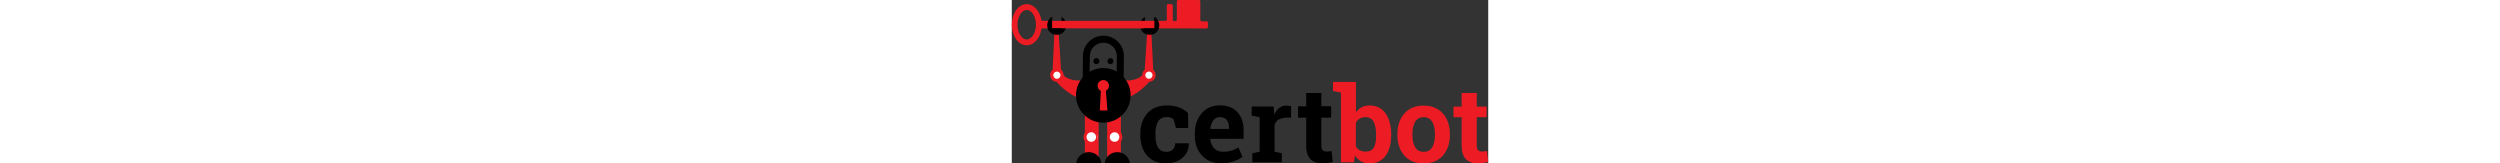 <svg xmlns="http://www.w3.org/2000/svg" height="40px" viewBox="0 291.122 612 209.889" xml:space="preserve">
  <rect x="0" y="291.122" width="612" height="209.889" fill="#333333" stroke="none"/>
  <path
    d="M63.896 312.908v14.613H51.808v-14.613c-3.72 2.125-6.244 6.111-6.244 10.627 0 6.775 5.447 12.221 12.222 12.221s12.221-5.446 12.221-12.221c.133-4.516-2.391-8.502-6.111-10.627zM170.967 312.908v14.613h12.088v-14.613c3.72 2.125 6.244 6.111 6.244 10.627 0 6.775-5.446 12.221-12.221 12.221s-12.222-5.446-12.222-12.221c-.133-4.516 2.391-8.502 6.111-10.627z"/>
  <path fill="#ED1C24"
        d="M93.919 437.778h17.668v57.919H93.919zM122.479 437.778h17.668v57.919h-17.668zM181.86 384.244l-2.657-53.403h-5.181l-3.454 53.403z"/>
  <path fill="#ED1C24"
        d="M144.133 394.339s18.598 2.524 26.436-10.096l12.221 3.454s-11.823 21.122-38.657 31.085v-24.443z"/>
  <circle fill="#FFF" cx="176.147" cy="387.697" r="6.642"/>
  <path fill="#ED1C24"
        d="M176.147 396.199c-4.782 0-8.635-3.853-8.635-8.635s3.853-8.635 8.635-8.635 8.635 3.853 8.635 8.635-3.852 8.635-8.635 8.635zm0-13.151c-2.524 0-4.649 2.125-4.649 4.649s2.125 4.649 4.649 4.649 4.649-2.125 4.649-4.649-1.992-4.649-4.649-4.649z"/>
  <circle fill="#FFF" cx="102.155" cy="467.137" r="7.971"/>
  <path fill="#ED1C24"
        d="M102.155 477.1c-5.446 0-9.963-4.517-9.963-9.963s4.517-9.963 9.963-9.963c5.447 0 7.971 4.517 7.971 9.963s-2.524 9.963-7.971 9.963zm0-16.075c-3.321 0-6.11 2.657-6.11 6.111s2.657 6.11 6.11 6.11c3.454 0 6.111-2.656 6.111-6.11s-2.79-6.111-6.111-6.111z"/>
  <circle fill="#FFF" cx="132.044" cy="467.137" r="7.971"/>
  <path fill="#ED1C24"
        d="M132.044 477.1c-5.447 0-8.9-4.517-8.9-9.963s3.321-9.963 8.9-9.963c5.446 0 9.963 4.517 9.963 9.963s-4.516 9.963-9.963 9.963zm0-16.075c-3.321 0-6.111 2.657-6.111 6.111s2.657 6.11 6.111 6.11c3.454 0 6.11-2.656 6.11-6.11s-2.789-6.111-6.11-6.111zM52.339 384.244l2.524-53.403h5.181l3.454 53.403z"/>
  <path fill="#ED1C24"
        d="M89.934 394.339s-18.598 2.524-26.436-10.096l-12.221 3.454s11.823 21.122 38.657 31.085v-24.443z"/>
  <circle fill="#FFF" cx="57.919" cy="387.697" r="6.642"/>
  <path fill="#ED1C24"
        d="M57.919 396.199c-4.782 0-8.635-3.853-8.635-8.635s3.853-8.635 8.635-8.635 8.635 3.853 8.635 8.635-3.853 8.635-8.635 8.635zm0-13.151c-2.524 0-4.649 2.125-4.649 4.649s2.125 4.649 4.649 4.649 4.649-2.125 4.649-4.649-2.125-4.649-4.649-4.649z"/>
  <path
    d="m91.129 391.019.266-28.163c.133-7.041 2.922-13.55 7.97-18.465s11.69-7.572 18.73-7.439c7.041.133 13.55 2.922 18.465 7.97 4.915 5.048 7.572 11.69 7.439 18.731l-.398 31.084-9.033-.133.398-31.084c0-4.649-1.727-9.033-4.915-12.354-3.188-3.321-7.572-5.181-12.222-5.181s-9.033 1.727-12.354 4.915c-3.321 3.188-5.181 7.572-5.181 12.221l-.399 28.163-8.766-.265z"/>
  <circle cx="108.664" cy="369.631" r="3.852"/>
  <circle cx="126.73" cy="369.631" r="3.852"/>
  <circle cx="117.564" cy="413.602" r="35.07"/>
  <path fill="#ED1C24"
        d="m114.376 407.89-1.329 25.106h9.831l-1.993-25.239c2.391-1.196 3.985-3.587 3.985-6.51 0-3.985-3.321-7.306-7.306-7.306s-7.306 3.321-7.306 7.306c.133 3.056 1.727 5.446 4.118 6.643z"/>
  <g>
    <path
      d="M115.173 500.479c-1.195-7.837-7.97-13.948-16.207-13.948s-15.011 5.978-16.207 13.948h32.414zM151.705 500.479c-1.195-7.837-7.97-13.948-16.207-13.948-8.236 0-15.011 5.978-16.207 13.948h32.414z"/>
  </g>
  <g>
    <path fill="#ED1C24"
          d="M33.21 304.804c-3.587-5.313-8.635-8.369-13.948-8.369-5.447 0-10.362 2.922-14.082 8.236-3.32 4.916-5.18 11.425-5.18 18.2 0 6.774 1.86 13.284 5.181 18.199 3.587 5.313 8.635 8.236 13.948 8.236 5.314 0 10.362-2.922 14.082-8.236 2.391-3.454 3.985-7.572 4.649-12.089.133-.797.93-1.461 1.727-1.461l210.553.133c.93 0 1.727-.797 1.86-1.727v-5.58c0-.93-.797-1.727-1.727-1.859h-6.376c-.93 0-1.727-.797-1.727-1.86v-23.646c0-.93-.797-1.727-1.727-1.86h-26.568c-.93 0-1.727.797-1.86 1.727v23.646c0 .93-.797 1.727-1.86 1.727h-1.594c-.93 0-1.727-.797-1.727-1.859v-18.066c0-.93-.797-1.727-1.727-1.86h-4.118c-.93 0-1.727.797-1.86 1.727v18.066c0 .93-.797 1.727-1.859 1.727H39.72c-.93 0-1.594-.664-1.727-1.461-.931-4.119-2.391-8.37-4.783-11.691zm-14.081 37.063c-6.376 0-11.823-8.768-11.823-18.996 0-10.229 5.447-18.997 11.956-18.997 6.509 0 11.823 8.768 11.823 18.997s-5.58 18.996-11.956 18.996z"/>
  </g>
  <g>
    <path
      d="M66.687 330.841c-.93-1.329-1.86-1.993-2.79-3.321H51.808v-14.613c-3.72 2.125-6.244 6.111-6.244 10.627a12.19 12.19 0 0 0 12.222 12.221c3.719 0 7.041-1.727 9.299-4.251 0-.264-.266-.397-.398-.663zM198.598 486.133c3.454 0 6.244-1.062 8.236-3.056 2.125-1.992 3.055-4.649 3.055-7.97h17.402l.133.398c.133 7.173-2.524 13.284-8.104 18.199-5.579 4.915-12.62 7.306-20.856 7.306-10.627 0-18.863-3.32-24.708-10.096-5.712-6.774-8.635-15.409-8.635-26.037v-1.992c0-10.495 2.923-19.129 8.9-26.037 5.978-6.774 14.347-10.229 25.373-10.229 5.712 0 10.893.797 15.542 2.523 4.517 1.728 8.369 4.118 11.424 7.307l.266 19.129h-15.675l-3.188-11.158c-.93-.797-2.125-1.595-3.586-2.126-1.461-.531-3.056-.797-4.782-.797-5.447 0-9.299 1.993-11.557 5.978-2.259 3.985-3.321 9.033-3.321 15.277v1.992c0 6.377 1.062 11.558 3.055 15.41 2.258 3.987 5.845 5.979 11.026 5.979zM269.137 500.878c-10.362 0-18.598-3.32-24.708-9.963-6.111-6.642-9.299-15.011-9.299-25.24v-2.656c0-10.628 2.923-19.395 8.768-26.303 5.845-6.907 13.683-10.229 23.513-10.229 9.697 0 17.136 2.922 22.45 8.768 5.313 5.845 7.97 13.683 7.97 23.646v10.494h-42.642l-.133.398c.399 4.782 1.993 8.635 4.783 11.69 2.79 3.056 6.642 4.517 11.424 4.517 4.25 0 7.837-.398 10.627-1.328 2.79-.797 5.845-2.259 9.299-4.118l5.181 11.955c-2.923 2.392-6.775 4.251-11.424 5.846-4.784 1.726-9.965 2.523-15.809 2.523zm-1.727-59.247c-3.587 0-6.376 1.328-8.502 4.118s-3.321 6.376-3.853 10.76l.133.267h23.779v-1.728c0-4.118-.93-7.306-2.922-9.83-1.86-2.392-4.65-3.587-8.635-3.587zM309.122 487.992l9.299-1.992v-44.369l-10.229-1.992v-11.69h28.163l.797 10.494c1.727-3.719 3.853-6.642 6.509-8.634 2.657-2.126 5.713-3.056 9.166-3.056 1.063 0 2.126.133 3.188.266s1.993.398 2.79.531v14.612l-5.713.133c-5.048 0-9.564 1.86-11.158 2.923-1.727 1.195-3.321 3.985-4.384 5.978V486l9.299 1.992v11.558H308.99v-11.558h.132zM397.594 410.546v17.004h12.62v14.612h-12.62v35.867c0 2.79.531 4.782 1.728 5.979 1.195 1.195 2.656 1.727 4.649 1.727 1.328 0 2.523 0 3.453-.133.931-.133 2.126-.266 3.321-.531l1.595 13.948c-2.126.664-4.251 1.195-6.377 1.461-2.125.266-4.384.531-6.907.531-6.643 0-11.823-1.859-15.41-5.446-3.587-3.72-5.446-9.432-5.446-17.402v-35.867h-10.494v-14.612H378.2v-17.137h19.394z"/>
    <path fill="#ED1C24"
          d="M487.262 465.809c0 10.627-2.391 19.129-7.173 25.638-4.782 6.377-11.69 9.564-20.591 9.564-4.251 0-7.838-.93-10.893-2.656-3.056-1.728-5.713-4.251-7.838-7.572l-1.328 8.768h-16.605v-89.535l-10.229-1.992v-11.69h29.49v39.188c2.126-2.923 4.517-5.048 7.439-6.643 2.923-1.594 6.243-2.258 9.963-2.258 9.033 0 15.941 3.454 20.724 10.229 4.782 6.908 7.173 15.941 7.173 27.365v1.595h-.132zM468 464.347c0-6.907-1.062-12.487-3.056-16.604-1.992-4.118-5.579-6.111-10.494-6.111-3.056 0-5.579.664-7.572 1.86-2.125 1.195-3.72 3.055-4.915 5.446v30.154c1.195 2.259 2.79 3.853 4.915 5.049 2.126 1.195 4.649 1.727 7.705 1.727 4.915 0 8.502-1.727 10.494-5.313 1.993-3.454 2.923-8.502 2.923-14.878v-1.33zM495.365 463.151c0-10.627 2.923-19.395 8.9-26.17 5.978-6.774 14.214-10.229 24.709-10.229 10.627 0 18.863 3.454 24.841 10.229 5.978 6.775 8.9 15.543 8.9 26.303v1.328c0 10.761-2.923 19.528-8.9 26.303-5.978 6.775-14.214 10.096-24.708 10.096-10.628 0-18.864-3.32-24.842-10.096-5.978-6.774-8.9-15.542-8.9-26.303v-1.461zm19.262 1.328c0 6.51 1.196 11.69 3.454 15.676 2.259 3.985 5.978 5.978 11.159 5.978 4.915 0 8.635-1.992 10.893-5.978 2.259-3.985 3.454-9.166 3.454-15.676v-1.328c0-6.376-1.195-11.558-3.454-15.543-2.391-3.984-5.978-5.978-11.025-5.978-5.049 0-8.635 1.993-11.026 5.978-2.258 3.985-3.454 9.167-3.454 15.543v1.328h-.001zM597.255 410.546v17.535h12.62v13.55h-12.62v36.398c0 2.79.531 4.782 1.727 5.979 1.195 1.195 2.657 1.727 4.649 1.727 1.328 0 2.524 0 3.454-.133s2.125-.266 3.321-.531L612 499.019c-2.125.664-4.251 1.195-6.376 1.461-2.126.266-4.384.531-6.908.531-6.642 0-11.823-1.859-15.409-5.446-3.587-3.72-5.447-9.432-5.447-17.402v-36.531h-10.494v-13.55h10.494v-17.535h19.395z"/>
    <g>
      <path
        d="M168.31 330.841c.93-1.329 1.195-1.993 2.125-3.321H183.187v-14.613c3.72 2.125 6.244 6.111 6.244 10.627a12.188 12.188 0 0 1-12.221 12.221c-3.72 0-7.041-1.727-9.299-4.251.001-.264.133-.397.399-.663z"/>
    </g>
  </g>
</svg>
